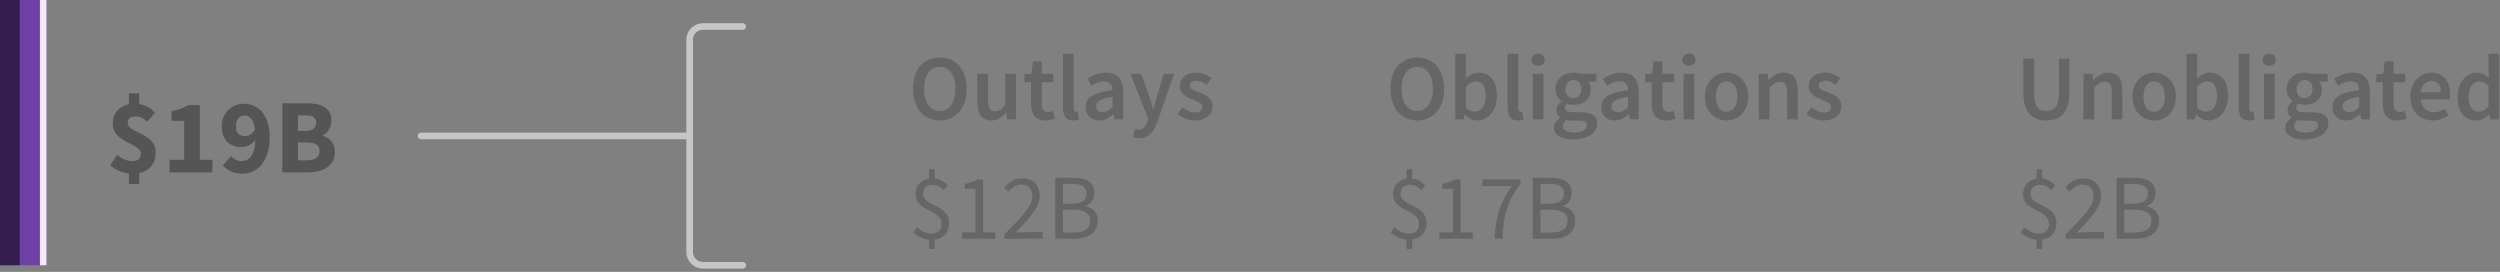 <?xml version="1.0" encoding="UTF-8"?>
<svg width="377px" height="41px" viewBox="0 0 377 41" version="1.1" xmlns="http://www.w3.org/2000/svg" xmlns:xlink="http://www.w3.org/1999/xlink">
    <rect x="0" y="0" width="377" height="41" fill="#808080" stroke="none"/>
    <title>Law 2</title>
    <g id="SVG-2.0" stroke="none" stroke-width="1" fill="none" fill-rule="evenodd">
        <g id="viz-3-desktop-outline" transform="translate(-146, -869)">
            <g id="Law-2" transform="translate(146, 869)">
                <g id="bar-1" transform="translate(16, 4)">
                    <g id="labels" transform="translate(47, 0)">
                        <path d="M78.718,14.168 C79.315,14.168 79.861,14.058 80.356,13.839 C80.851,13.62 81.278,13.302 81.637,12.887 C81.996,12.472 82.274,11.97 82.47,11.382 C82.666,10.794 82.764,10.127 82.764,9.38 C82.764,8.643 82.666,7.982 82.47,7.399 C82.274,6.816 81.996,6.323 81.637,5.922 C81.278,5.521 80.851,5.213 80.356,4.998 C79.861,4.783 79.315,4.676 78.718,4.676 C78.121,4.676 77.575,4.783 77.08,4.998 C76.585,5.213 76.161,5.521 75.806,5.922 C75.451,6.323 75.176,6.816 74.98,7.399 C74.784,7.982 74.686,8.643 74.686,9.38 C74.686,10.127 74.784,10.794 74.98,11.382 C75.176,11.97 75.451,12.472 75.806,12.887 C76.161,13.302 76.585,13.62 77.08,13.839 C77.575,14.058 78.121,14.168 78.718,14.168 Z M78.718,12.754 C78.354,12.754 78.027,12.675 77.738,12.516 C77.449,12.357 77.201,12.131 76.996,11.837 C76.791,11.543 76.632,11.188 76.52,10.773 C76.408,10.358 76.352,9.893 76.352,9.38 C76.352,8.353 76.564,7.548 76.989,6.965 C77.414,6.382 77.99,6.09 78.718,6.09 C79.446,6.09 80.022,6.382 80.447,6.965 C80.872,7.548 81.084,8.353 81.084,9.38 C81.084,9.893 81.028,10.358 80.916,10.773 C80.804,11.188 80.645,11.543 80.44,11.837 C80.235,12.131 79.987,12.357 79.698,12.516 C79.409,12.675 79.082,12.754 78.718,12.754 Z M86.502,14.168 C86.978,14.168 87.391,14.061 87.741,13.846 C88.091,13.631 88.415,13.347 88.714,12.992 L88.714,12.992 L88.756,12.992 L88.882,14 L90.198,14 L90.198,7.126 L88.588,7.126 L88.588,11.83 C88.327,12.166 88.082,12.409 87.853,12.558 C87.624,12.707 87.361,12.782 87.062,12.782 C86.689,12.782 86.418,12.665 86.25,12.432 C86.082,12.199 85.998,11.797 85.998,11.228 L85.998,11.228 L85.998,7.126 L84.388,7.126 L84.388,11.438 C84.388,12.315 84.556,12.99 84.892,13.461 C85.228,13.932 85.765,14.168 86.502,14.168 Z M94.664,14.168 C94.935,14.168 95.189,14.142 95.427,14.091 C95.665,14.04 95.877,13.981 96.064,13.916 L96.064,13.916 L95.784,12.726 C95.681,12.773 95.567,12.81 95.441,12.838 C95.315,12.866 95.191,12.88 95.07,12.88 C94.426,12.88 94.104,12.479 94.104,11.676 L94.104,11.676 L94.104,8.4 L95.854,8.4 L95.854,7.126 L94.104,7.126 L94.104,5.25 L92.76,5.25 L92.564,7.126 L91.5,7.196 L91.5,8.4 L92.48,8.4 L92.48,11.676 C92.48,12.049 92.52,12.388 92.599,12.691 C92.678,12.994 92.804,13.256 92.977,13.475 C93.15,13.694 93.374,13.865 93.649,13.986 C93.924,14.107 94.263,14.168 94.664,14.168 Z M98.864,14.168 C99.219,14.168 99.503,14.121 99.718,14.028 L99.718,14.028 L99.508,12.824 C99.443,12.843 99.394,12.852 99.361,12.852 L99.361,12.852 L99.256,12.852 C99.172,12.852 99.093,12.812 99.018,12.733 C98.943,12.654 98.906,12.516 98.906,12.32 L98.906,12.32 L98.906,4.116 L97.296,4.116 L97.296,12.236 C97.296,12.833 97.413,13.305 97.646,13.65 C97.879,13.995 98.285,14.168 98.864,14.168 Z M102.756,14.168 C103.167,14.168 103.547,14.079 103.897,13.902 C104.247,13.725 104.576,13.505 104.884,13.244 L104.884,13.244 L104.94,13.244 L105.052,14 L106.382,14 L106.382,9.926 C106.382,8.965 106.17,8.23 105.745,7.721 C105.32,7.212 104.679,6.958 103.82,6.958 C103.269,6.958 102.756,7.047 102.28,7.224 C101.804,7.401 101.375,7.611 100.992,7.854 L100.992,7.854 L101.58,8.932 C101.888,8.745 102.203,8.587 102.525,8.456 C102.847,8.325 103.176,8.26 103.512,8.26 C103.745,8.26 103.941,8.295 104.1,8.365 C104.259,8.435 104.387,8.533 104.485,8.659 C104.583,8.785 104.653,8.93 104.695,9.093 C104.737,9.256 104.763,9.427 104.772,9.604 C104.063,9.679 103.454,9.786 102.945,9.926 C102.436,10.066 102.016,10.239 101.685,10.444 C101.354,10.649 101.111,10.894 100.957,11.179 C100.803,11.464 100.726,11.788 100.726,12.152 C100.726,12.759 100.913,13.246 101.286,13.615 C101.659,13.984 102.149,14.168 102.756,14.168 Z M103.274,12.908 C102.985,12.908 102.747,12.838 102.56,12.698 C102.373,12.558 102.28,12.334 102.28,12.026 C102.28,11.858 102.322,11.699 102.406,11.55 C102.49,11.401 102.63,11.268 102.826,11.151 C103.022,11.034 103.279,10.929 103.596,10.836 C103.913,10.743 104.305,10.668 104.772,10.612 L104.772,10.612 L104.772,12.152 C104.511,12.395 104.266,12.581 104.037,12.712 C103.808,12.843 103.554,12.908 103.274,12.908 Z M108.776,16.828 C109.149,16.828 109.478,16.77 109.763,16.653 C110.048,16.536 110.3,16.368 110.519,16.149 C110.738,15.93 110.932,15.666 111.1,15.358 C111.268,15.05 111.422,14.7 111.562,14.308 L111.562,14.308 L114.054,7.126 L112.5,7.126 L111.464,10.5 C111.38,10.808 111.294,11.128 111.205,11.459 C111.116,11.79 111.03,12.115 110.946,12.432 L110.946,12.432 L110.89,12.432 C110.787,12.105 110.687,11.776 110.589,11.445 C110.491,11.114 110.391,10.799 110.288,10.5 L110.288,10.5 L109.098,7.126 L107.46,7.126 L110.162,13.916 L110.036,14.35 C109.924,14.695 109.758,14.978 109.539,15.197 C109.32,15.416 109.028,15.526 108.664,15.526 C108.58,15.526 108.494,15.514 108.405,15.491 C108.316,15.468 108.239,15.447 108.174,15.428 L108.174,15.428 L107.88,16.688 C108.011,16.735 108.146,16.77 108.286,16.793 C108.426,16.816 108.589,16.828 108.776,16.828 Z M117.162,14.168 C117.591,14.168 117.974,14.112 118.31,14 C118.646,13.888 118.926,13.736 119.15,13.545 C119.374,13.354 119.544,13.13 119.661,12.873 C119.778,12.616 119.836,12.339 119.836,12.04 C119.836,11.723 119.778,11.45 119.661,11.221 C119.544,10.992 119.39,10.799 119.199,10.64 C119.008,10.481 118.795,10.348 118.562,10.241 C118.329,10.134 118.095,10.038 117.862,9.954 C117.675,9.889 117.496,9.823 117.323,9.758 C117.15,9.693 116.999,9.623 116.868,9.548 C116.737,9.473 116.632,9.387 116.553,9.289 C116.474,9.191 116.434,9.072 116.434,8.932 C116.434,8.717 116.516,8.538 116.679,8.393 C116.842,8.248 117.097,8.176 117.442,8.176 C117.713,8.176 117.972,8.23 118.219,8.337 C118.466,8.444 118.711,8.587 118.954,8.764 L118.954,8.764 L119.696,7.784 C119.416,7.569 119.085,7.378 118.702,7.21 C118.319,7.042 117.89,6.958 117.414,6.958 C116.639,6.958 116.028,7.149 115.58,7.532 C115.132,7.915 114.908,8.409 114.908,9.016 C114.908,9.305 114.966,9.555 115.083,9.765 C115.2,9.975 115.349,10.159 115.531,10.318 C115.713,10.477 115.921,10.612 116.154,10.724 C116.387,10.836 116.616,10.934 116.84,11.018 C117.017,11.093 117.195,11.165 117.372,11.235 C117.549,11.305 117.708,11.382 117.848,11.466 C117.988,11.55 118.1,11.646 118.184,11.753 C118.268,11.86 118.31,11.984 118.31,12.124 C118.31,12.367 118.221,12.565 118.044,12.719 C117.867,12.873 117.591,12.95 117.218,12.95 C116.863,12.95 116.534,12.882 116.231,12.747 C115.928,12.612 115.622,12.423 115.314,12.18 L115.314,12.18 L114.558,13.216 C114.894,13.487 115.293,13.713 115.755,13.895 C116.217,14.077 116.686,14.168 117.162,14.168 Z M77.948,33.54 L77.948,32.126 C78.62,32.033 79.15,31.771 79.537,31.342 C79.924,30.913 80.118,30.362 80.118,29.69 C80.118,29.186 80.022,28.773 79.831,28.451 C79.64,28.129 79.399,27.858 79.11,27.639 C78.821,27.42 78.506,27.233 78.165,27.079 C77.824,26.925 77.509,26.766 77.22,26.603 C76.931,26.44 76.69,26.251 76.499,26.036 C76.308,25.821 76.212,25.546 76.212,25.21 C76.212,24.799 76.338,24.473 76.59,24.23 C76.842,23.987 77.183,23.866 77.612,23.866 C77.995,23.866 78.31,23.936 78.557,24.076 C78.804,24.216 79.059,24.412 79.32,24.664 L79.32,24.664 L79.936,23.978 C79.684,23.707 79.402,23.474 79.089,23.278 C78.776,23.082 78.396,22.961 77.948,22.914 L77.948,22.914 L77.948,21.528 L77.108,21.528 L77.108,22.942 C76.492,23.035 76,23.29 75.631,23.705 C75.262,24.12 75.078,24.641 75.078,25.266 C75.078,25.723 75.174,26.099 75.365,26.393 C75.556,26.687 75.797,26.937 76.086,27.142 C76.375,27.347 76.69,27.529 77.031,27.688 C77.372,27.847 77.687,28.017 77.976,28.199 C78.265,28.381 78.506,28.596 78.697,28.843 C78.888,29.09 78.984,29.401 78.984,29.774 C78.984,30.213 78.856,30.563 78.599,30.824 C78.342,31.085 77.953,31.216 77.43,31.216 C77.001,31.216 76.606,31.125 76.247,30.943 C75.888,30.761 75.559,30.539 75.26,30.278 L75.26,30.278 L74.728,31.076 C75.027,31.347 75.386,31.582 75.806,31.783 C76.226,31.984 76.66,32.107 77.108,32.154 L77.108,32.154 L77.108,33.54 L77.948,33.54 Z M87.104,32 L87.104,31.048 L85.256,31.048 L85.256,23.068 L84.374,23.068 C84.131,23.217 83.858,23.346 83.555,23.453 C83.252,23.56 82.895,23.651 82.484,23.726 L82.484,23.726 L82.484,24.468 L84.108,24.468 L84.108,31.048 L82.064,31.048 L82.064,32 L87.104,32 Z M94.244,32 L94.244,31.006 L91.654,31.006 C91.421,31.006 91.173,31.015 90.912,31.034 C90.651,31.053 90.399,31.071 90.156,31.09 C90.688,30.539 91.176,30.019 91.619,29.529 C92.062,29.039 92.445,28.568 92.767,28.115 C93.089,27.662 93.341,27.224 93.523,26.799 C93.705,26.374 93.796,25.952 93.796,25.532 C93.796,24.739 93.558,24.102 93.082,23.621 C92.606,23.14 91.953,22.9 91.122,22.9 C90.534,22.9 90.03,23.024 89.61,23.271 C89.19,23.518 88.793,23.847 88.42,24.258 L88.42,24.258 L89.078,24.916 C89.339,24.617 89.629,24.363 89.946,24.153 C90.263,23.943 90.609,23.838 90.982,23.838 C91.551,23.838 91.976,24.001 92.256,24.328 C92.536,24.655 92.676,25.075 92.676,25.588 C92.676,25.952 92.583,26.328 92.396,26.715 C92.209,27.102 91.939,27.527 91.584,27.989 C91.229,28.451 90.791,28.953 90.268,29.494 C89.745,30.035 89.148,30.642 88.476,31.314 L88.476,31.314 L88.476,32 L94.244,32 Z M99.06,32 C99.573,32 100.045,31.944 100.474,31.832 C100.903,31.72 101.272,31.552 101.58,31.328 C101.888,31.104 102.126,30.824 102.294,30.488 C102.462,30.152 102.546,29.76 102.546,29.312 C102.546,28.677 102.373,28.178 102.028,27.814 C101.683,27.45 101.23,27.217 100.67,27.114 L100.67,27.114 L100.67,27.058 C101.109,26.918 101.442,26.664 101.671,26.295 C101.9,25.926 102.014,25.513 102.014,25.056 C102.014,24.655 101.937,24.312 101.783,24.027 C101.629,23.742 101.414,23.511 101.139,23.334 C100.864,23.157 100.532,23.026 100.145,22.942 C99.758,22.858 99.331,22.816 98.864,22.816 L98.864,22.816 L96.134,22.816 L96.134,32 L99.06,32 Z M98.654,26.722 L97.296,26.722 L97.296,23.74 L98.71,23.74 C99.429,23.74 99.968,23.852 100.327,24.076 C100.686,24.3 100.866,24.678 100.866,25.21 C100.866,25.677 100.693,26.045 100.348,26.316 C100.003,26.587 99.438,26.722 98.654,26.722 L98.654,26.722 Z M98.892,31.076 L97.296,31.076 L97.296,27.618 L98.892,27.618 C99.704,27.618 100.325,27.751 100.754,28.017 C101.183,28.283 101.398,28.701 101.398,29.27 C101.398,29.886 101.179,30.341 100.74,30.635 C100.301,30.929 99.685,31.076 98.892,31.076 L98.892,31.076 Z" id="Outlays$12B" fill="#666666" fill-rule="nonzero"></path>
                        <path d="M150.718,14.168 C151.315,14.168 151.861,14.058 152.356,13.839 C152.851,13.62 153.278,13.302 153.637,12.887 C153.996,12.472 154.274,11.97 154.47,11.382 C154.666,10.794 154.764,10.127 154.764,9.38 C154.764,8.643 154.666,7.982 154.47,7.399 C154.274,6.816 153.996,6.323 153.637,5.922 C153.278,5.521 152.851,5.213 152.356,4.998 C151.861,4.783 151.315,4.676 150.718,4.676 C150.121,4.676 149.575,4.783 149.08,4.998 C148.585,5.213 148.161,5.521 147.806,5.922 C147.451,6.323 147.176,6.816 146.98,7.399 C146.784,7.982 146.686,8.643 146.686,9.38 C146.686,10.127 146.784,10.794 146.98,11.382 C147.176,11.97 147.451,12.472 147.806,12.887 C148.161,13.302 148.585,13.62 149.08,13.839 C149.575,14.058 150.121,14.168 150.718,14.168 Z M150.718,12.754 C150.354,12.754 150.027,12.675 149.738,12.516 C149.449,12.357 149.201,12.131 148.996,11.837 C148.791,11.543 148.632,11.188 148.52,10.773 C148.408,10.358 148.352,9.893 148.352,9.38 C148.352,8.353 148.564,7.548 148.989,6.965 C149.414,6.382 149.99,6.09 150.718,6.09 C151.446,6.09 152.022,6.382 152.447,6.965 C152.872,7.548 153.084,8.353 153.084,9.38 C153.084,9.893 153.028,10.358 152.916,10.773 C152.804,11.188 152.645,11.543 152.44,11.837 C152.235,12.131 151.987,12.357 151.698,12.516 C151.409,12.675 151.082,12.754 150.718,12.754 Z M159.79,14.168 C160.173,14.168 160.541,14.084 160.896,13.916 C161.251,13.748 161.563,13.505 161.834,13.188 C162.105,12.871 162.322,12.481 162.485,12.019 C162.648,11.557 162.73,11.032 162.73,10.444 C162.73,9.912 162.669,9.431 162.548,9.002 C162.427,8.573 162.249,8.206 162.016,7.903 C161.783,7.6 161.498,7.366 161.162,7.203 C160.826,7.04 160.443,6.958 160.014,6.958 C159.659,6.958 159.312,7.037 158.971,7.196 C158.63,7.355 158.315,7.56 158.026,7.812 L158.026,7.812 L158.068,6.664 L158.068,4.116 L156.458,4.116 L156.458,14 L157.732,14 L157.872,13.272 L157.914,13.272 C158.203,13.561 158.509,13.783 158.831,13.937 C159.153,14.091 159.473,14.168 159.79,14.168 Z M159.454,12.838 C159.249,12.838 159.027,12.796 158.789,12.712 C158.551,12.628 158.311,12.479 158.068,12.264 L158.068,12.264 L158.068,9.058 C158.591,8.545 159.095,8.288 159.58,8.288 C160.103,8.288 160.481,8.479 160.714,8.862 C160.947,9.245 161.064,9.781 161.064,10.472 C161.064,11.256 160.91,11.846 160.602,12.243 C160.294,12.64 159.911,12.838 159.454,12.838 Z M165.908,14.168 C166.263,14.168 166.547,14.121 166.762,14.028 L166.762,14.028 L166.552,12.824 C166.487,12.843 166.438,12.852 166.405,12.852 L166.405,12.852 L166.3,12.852 C166.216,12.852 166.137,12.812 166.062,12.733 C165.987,12.654 165.95,12.516 165.95,12.32 L165.95,12.32 L165.95,4.116 L164.34,4.116 L164.34,12.236 C164.34,12.833 164.457,13.305 164.69,13.65 C164.923,13.995 165.329,14.168 165.908,14.168 Z M168.946,5.922 C169.235,5.922 169.473,5.838 169.66,5.67 C169.847,5.502 169.94,5.283 169.94,5.012 C169.94,4.741 169.847,4.52 169.66,4.347 C169.473,4.174 169.235,4.088 168.946,4.088 C168.657,4.088 168.419,4.174 168.232,4.347 C168.045,4.52 167.952,4.741 167.952,5.012 C167.952,5.283 168.045,5.502 168.232,5.67 C168.419,5.838 168.657,5.922 168.946,5.922 Z M169.744,14 L169.744,7.126 L168.134,7.126 L168.134,14 L169.744,14 Z M174.196,17.038 C174.756,17.038 175.262,16.975 175.715,16.849 C176.168,16.723 176.553,16.553 176.87,16.338 C177.187,16.123 177.432,15.867 177.605,15.568 C177.778,15.269 177.864,14.952 177.864,14.616 C177.864,14.019 177.652,13.587 177.227,13.321 C176.802,13.055 176.175,12.922 175.344,12.922 L175.344,12.922 L174.126,12.922 C173.706,12.922 173.414,12.866 173.251,12.754 C173.088,12.642 173.006,12.488 173.006,12.292 C173.006,12.133 173.036,12.007 173.097,11.914 C173.158,11.821 173.239,11.727 173.342,11.634 C173.501,11.699 173.659,11.746 173.818,11.774 C173.977,11.802 174.131,11.816 174.28,11.816 C174.644,11.816 174.985,11.765 175.302,11.662 C175.619,11.559 175.895,11.41 176.128,11.214 C176.361,11.018 176.546,10.775 176.681,10.486 C176.816,10.197 176.884,9.861 176.884,9.478 C176.884,9.235 176.847,9.014 176.772,8.813 C176.697,8.612 176.604,8.447 176.492,8.316 L176.492,8.316 L177.752,8.316 L177.752,7.126 L175.288,7.126 C175.148,7.079 174.992,7.04 174.819,7.007 C174.646,6.974 174.467,6.958 174.28,6.958 C173.916,6.958 173.571,7.012 173.244,7.119 C172.917,7.226 172.63,7.385 172.383,7.595 C172.136,7.805 171.937,8.064 171.788,8.372 C171.639,8.68 171.564,9.03 171.564,9.422 C171.564,9.833 171.655,10.194 171.837,10.507 C172.019,10.82 172.227,11.065 172.46,11.242 L172.46,11.242 L172.46,11.298 C172.264,11.438 172.089,11.618 171.935,11.837 C171.781,12.056 171.704,12.301 171.704,12.572 C171.704,12.852 171.762,13.085 171.879,13.272 C171.996,13.459 172.143,13.608 172.32,13.72 L172.32,13.72 L172.32,13.776 C172.003,13.972 171.76,14.194 171.592,14.441 C171.424,14.688 171.34,14.957 171.34,15.246 C171.34,15.545 171.412,15.806 171.557,16.03 C171.702,16.254 171.9,16.441 172.152,16.59 C172.404,16.739 172.705,16.851 173.055,16.926 C173.405,17.001 173.785,17.038 174.196,17.038 Z M174.28,10.808 C173.944,10.808 173.659,10.689 173.426,10.451 C173.193,10.213 173.076,9.87 173.076,9.422 C173.076,8.983 173.193,8.647 173.426,8.414 C173.659,8.181 173.944,8.064 174.28,8.064 C174.616,8.064 174.898,8.183 175.127,8.421 C175.356,8.659 175.47,8.993 175.47,9.422 C175.47,9.87 175.353,10.213 175.12,10.451 C174.887,10.689 174.607,10.808 174.28,10.808 Z M174.448,15.988 C173.897,15.988 173.466,15.902 173.153,15.729 C172.84,15.556 172.684,15.316 172.684,15.008 C172.684,14.672 172.861,14.369 173.216,14.098 C173.468,14.163 173.781,14.196 174.154,14.196 L174.154,14.196 L175.092,14.196 C175.484,14.196 175.785,14.243 175.995,14.336 C176.205,14.429 176.31,14.611 176.31,14.882 C176.31,15.181 176.14,15.44 175.799,15.659 C175.458,15.878 175.008,15.988 174.448,15.988 Z M180.496,14.168 C180.907,14.168 181.287,14.079 181.637,13.902 C181.987,13.725 182.316,13.505 182.624,13.244 L182.624,13.244 L182.68,13.244 L182.792,14 L184.122,14 L184.122,9.926 C184.122,8.965 183.91,8.23 183.485,7.721 C183.06,7.212 182.419,6.958 181.56,6.958 C181.009,6.958 180.496,7.047 180.02,7.224 C179.544,7.401 179.115,7.611 178.732,7.854 L178.732,7.854 L179.32,8.932 C179.628,8.745 179.943,8.587 180.265,8.456 C180.587,8.325 180.916,8.26 181.252,8.26 C181.485,8.26 181.681,8.295 181.84,8.365 C181.999,8.435 182.127,8.533 182.225,8.659 C182.323,8.785 182.393,8.93 182.435,9.093 C182.477,9.256 182.503,9.427 182.512,9.604 C181.803,9.679 181.194,9.786 180.685,9.926 C180.176,10.066 179.756,10.239 179.425,10.444 C179.094,10.649 178.851,10.894 178.697,11.179 C178.543,11.464 178.466,11.788 178.466,12.152 C178.466,12.759 178.653,13.246 179.026,13.615 C179.399,13.984 179.889,14.168 180.496,14.168 Z M181.014,12.908 C180.725,12.908 180.487,12.838 180.3,12.698 C180.113,12.558 180.02,12.334 180.02,12.026 C180.02,11.858 180.062,11.699 180.146,11.55 C180.23,11.401 180.37,11.268 180.566,11.151 C180.762,11.034 181.019,10.929 181.336,10.836 C181.653,10.743 182.045,10.668 182.512,10.612 L182.512,10.612 L182.512,12.152 C182.251,12.395 182.006,12.581 181.777,12.712 C181.548,12.843 181.294,12.908 181.014,12.908 Z M188.252,14.168 C188.523,14.168 188.777,14.142 189.015,14.091 C189.253,14.04 189.465,13.981 189.652,13.916 L189.652,13.916 L189.372,12.726 C189.269,12.773 189.155,12.81 189.029,12.838 C188.903,12.866 188.779,12.88 188.658,12.88 C188.014,12.88 187.692,12.479 187.692,11.676 L187.692,11.676 L187.692,8.4 L189.442,8.4 L189.442,7.126 L187.692,7.126 L187.692,5.25 L186.348,5.25 L186.152,7.126 L185.088,7.196 L185.088,8.4 L186.068,8.4 L186.068,11.676 C186.068,12.049 186.108,12.388 186.187,12.691 C186.266,12.994 186.392,13.256 186.565,13.475 C186.738,13.694 186.962,13.865 187.237,13.986 C187.512,14.107 187.851,14.168 188.252,14.168 Z M191.696,5.922 C191.985,5.922 192.223,5.838 192.41,5.67 C192.597,5.502 192.69,5.283 192.69,5.012 C192.69,4.741 192.597,4.52 192.41,4.347 C192.223,4.174 191.985,4.088 191.696,4.088 C191.407,4.088 191.169,4.174 190.982,4.347 C190.795,4.52 190.702,4.741 190.702,5.012 C190.702,5.283 190.795,5.502 190.982,5.67 C191.169,5.838 191.407,5.922 191.696,5.922 Z M192.494,14 L192.494,7.126 L190.884,7.126 L190.884,14 L192.494,14 Z M197.366,14.168 C197.795,14.168 198.208,14.089 198.605,13.93 C199.002,13.771 199.349,13.538 199.648,13.23 C199.947,12.922 200.187,12.544 200.369,12.096 C200.551,11.648 200.642,11.139 200.642,10.57 C200.642,10.001 200.551,9.492 200.369,9.044 C200.187,8.596 199.947,8.218 199.648,7.91 C199.349,7.602 199.002,7.366 198.605,7.203 C198.208,7.04 197.795,6.958 197.366,6.958 C196.937,6.958 196.526,7.04 196.134,7.203 C195.742,7.366 195.394,7.602 195.091,7.91 C194.788,8.218 194.547,8.596 194.37,9.044 C194.193,9.492 194.104,10.001 194.104,10.57 C194.104,11.139 194.193,11.648 194.37,12.096 C194.547,12.544 194.788,12.922 195.091,13.23 C195.394,13.538 195.742,13.771 196.134,13.93 C196.526,14.089 196.937,14.168 197.366,14.168 Z M197.366,12.852 C196.862,12.852 196.468,12.644 196.183,12.229 C195.898,11.814 195.756,11.261 195.756,10.57 C195.756,9.87 195.898,9.312 196.183,8.897 C196.468,8.482 196.862,8.274 197.366,8.274 C197.87,8.274 198.267,8.482 198.556,8.897 C198.845,9.312 198.99,9.87 198.99,10.57 C198.99,11.261 198.845,11.814 198.556,12.229 C198.267,12.644 197.87,12.852 197.366,12.852 Z M203.848,14 L203.848,9.198 C204.137,8.918 204.396,8.706 204.625,8.561 C204.854,8.416 205.117,8.344 205.416,8.344 C205.799,8.344 206.074,8.461 206.242,8.694 C206.41,8.927 206.494,9.329 206.494,9.898 L206.494,9.898 L206.494,14 L208.104,14 L208.104,9.688 C208.104,8.811 207.936,8.136 207.6,7.665 C207.264,7.194 206.727,6.958 205.99,6.958 C205.514,6.958 205.096,7.065 204.737,7.28 C204.378,7.495 204.044,7.751 203.736,8.05 L203.736,8.05 L203.68,8.05 L203.568,7.126 L202.238,7.126 L202.238,14 L203.848,14 Z M211.996,14.168 C212.425,14.168 212.808,14.112 213.144,14 C213.48,13.888 213.76,13.736 213.984,13.545 C214.208,13.354 214.378,13.13 214.495,12.873 C214.612,12.616 214.67,12.339 214.67,12.04 C214.67,11.723 214.612,11.45 214.495,11.221 C214.378,10.992 214.224,10.799 214.033,10.64 C213.842,10.481 213.629,10.348 213.396,10.241 C213.163,10.134 212.929,10.038 212.696,9.954 C212.509,9.889 212.33,9.823 212.157,9.758 C211.984,9.693 211.833,9.623 211.702,9.548 C211.571,9.473 211.466,9.387 211.387,9.289 C211.308,9.191 211.268,9.072 211.268,8.932 C211.268,8.717 211.35,8.538 211.513,8.393 C211.676,8.248 211.931,8.176 212.276,8.176 C212.547,8.176 212.806,8.23 213.053,8.337 C213.3,8.444 213.545,8.587 213.788,8.764 L213.788,8.764 L214.53,7.784 C214.25,7.569 213.919,7.378 213.536,7.21 C213.153,7.042 212.724,6.958 212.248,6.958 C211.473,6.958 210.862,7.149 210.414,7.532 C209.966,7.915 209.742,8.409 209.742,9.016 C209.742,9.305 209.8,9.555 209.917,9.765 C210.034,9.975 210.183,10.159 210.365,10.318 C210.547,10.477 210.755,10.612 210.988,10.724 C211.221,10.836 211.45,10.934 211.674,11.018 C211.851,11.093 212.029,11.165 212.206,11.235 C212.383,11.305 212.542,11.382 212.682,11.466 C212.822,11.55 212.934,11.646 213.018,11.753 C213.102,11.86 213.144,11.984 213.144,12.124 C213.144,12.367 213.055,12.565 212.878,12.719 C212.701,12.873 212.425,12.95 212.052,12.95 C211.697,12.95 211.368,12.882 211.065,12.747 C210.762,12.612 210.456,12.423 210.148,12.18 L210.148,12.18 L209.392,13.216 C209.728,13.487 210.127,13.713 210.589,13.895 C211.051,14.077 211.52,14.168 211.996,14.168 Z M149.948,33.54 L149.948,32.126 C150.62,32.033 151.15,31.771 151.537,31.342 C151.924,30.913 152.118,30.362 152.118,29.69 C152.118,29.186 152.022,28.773 151.831,28.451 C151.64,28.129 151.399,27.858 151.11,27.639 C150.821,27.42 150.506,27.233 150.165,27.079 C149.824,26.925 149.509,26.766 149.22,26.603 C148.931,26.44 148.69,26.251 148.499,26.036 C148.308,25.821 148.212,25.546 148.212,25.21 C148.212,24.799 148.338,24.473 148.59,24.23 C148.842,23.987 149.183,23.866 149.612,23.866 C149.995,23.866 150.31,23.936 150.557,24.076 C150.804,24.216 151.059,24.412 151.32,24.664 L151.32,24.664 L151.936,23.978 C151.684,23.707 151.402,23.474 151.089,23.278 C150.776,23.082 150.396,22.961 149.948,22.914 L149.948,22.914 L149.948,21.528 L149.108,21.528 L149.108,22.942 C148.492,23.035 148,23.29 147.631,23.705 C147.262,24.12 147.078,24.641 147.078,25.266 C147.078,25.723 147.174,26.099 147.365,26.393 C147.556,26.687 147.797,26.937 148.086,27.142 C148.375,27.347 148.69,27.529 149.031,27.688 C149.372,27.847 149.687,28.017 149.976,28.199 C150.265,28.381 150.506,28.596 150.697,28.843 C150.888,29.09 150.984,29.401 150.984,29.774 C150.984,30.213 150.856,30.563 150.599,30.824 C150.342,31.085 149.953,31.216 149.43,31.216 C149.001,31.216 148.606,31.125 148.247,30.943 C147.888,30.761 147.559,30.539 147.26,30.278 L147.26,30.278 L146.728,31.076 C147.027,31.347 147.386,31.582 147.806,31.783 C148.226,31.984 148.66,32.107 149.108,32.154 L149.108,32.154 L149.108,33.54 L149.948,33.54 Z M159.104,32 L159.104,31.048 L157.256,31.048 L157.256,23.068 L156.374,23.068 C156.131,23.217 155.858,23.346 155.555,23.453 C155.252,23.56 154.895,23.651 154.484,23.726 L154.484,23.726 L154.484,24.468 L156.108,24.468 L156.108,31.048 L154.064,31.048 L154.064,32 L159.104,32 Z M163.584,32 C163.621,31.132 163.684,30.341 163.773,29.627 C163.862,28.913 164.004,28.236 164.2,27.597 C164.396,26.958 164.66,26.33 164.991,25.714 C165.322,25.098 165.754,24.454 166.286,23.782 L166.286,23.782 L166.286,23.068 L160.532,23.068 L160.532,24.062 L164.984,24.062 C164.545,24.678 164.17,25.28 163.857,25.868 C163.544,26.456 163.288,27.065 163.087,27.695 C162.886,28.325 162.73,28.99 162.618,29.69 C162.506,30.39 162.431,31.16 162.394,32 L162.394,32 L163.584,32 Z M171.06,32 C171.573,32 172.045,31.944 172.474,31.832 C172.903,31.72 173.272,31.552 173.58,31.328 C173.888,31.104 174.126,30.824 174.294,30.488 C174.462,30.152 174.546,29.76 174.546,29.312 C174.546,28.677 174.373,28.178 174.028,27.814 C173.683,27.45 173.23,27.217 172.67,27.114 L172.67,27.114 L172.67,27.058 C173.109,26.918 173.442,26.664 173.671,26.295 C173.9,25.926 174.014,25.513 174.014,25.056 C174.014,24.655 173.937,24.312 173.783,24.027 C173.629,23.742 173.414,23.511 173.139,23.334 C172.864,23.157 172.532,23.026 172.145,22.942 C171.758,22.858 171.331,22.816 170.864,22.816 L170.864,22.816 L168.134,22.816 L168.134,32 L171.06,32 Z M170.654,26.722 L169.296,26.722 L169.296,23.74 L170.71,23.74 C171.429,23.74 171.968,23.852 172.327,24.076 C172.686,24.3 172.866,24.678 172.866,25.21 C172.866,25.677 172.693,26.045 172.348,26.316 C172.003,26.587 171.438,26.722 170.654,26.722 L170.654,26.722 Z M170.892,31.076 L169.296,31.076 L169.296,27.618 L170.892,27.618 C171.704,27.618 172.325,27.751 172.754,28.017 C173.183,28.283 173.398,28.701 173.398,29.27 C173.398,29.886 173.179,30.341 172.74,30.635 C172.301,30.929 171.685,31.076 170.892,31.076 L170.892,31.076 Z" id="Obligations$17B" fill="#666666" fill-rule="nonzero"></path>
                        <path d="M245.592,14.168 C246.124,14.168 246.602,14.091 247.027,13.937 C247.452,13.783 247.816,13.538 248.119,13.202 C248.422,12.866 248.653,12.434 248.812,11.907 C248.971,11.38 249.05,10.738 249.05,9.982 L249.05,9.982 L249.05,4.844 L247.496,4.844 L247.496,10.108 C247.496,10.603 247.449,11.02 247.356,11.361 C247.263,11.702 247.132,11.975 246.964,12.18 C246.796,12.385 246.595,12.532 246.362,12.621 C246.129,12.71 245.872,12.754 245.592,12.754 C245.312,12.754 245.06,12.71 244.836,12.621 C244.612,12.532 244.418,12.385 244.255,12.18 C244.092,11.975 243.966,11.702 243.877,11.361 C243.788,11.02 243.744,10.603 243.744,10.108 L243.744,10.108 L243.744,4.844 L242.12,4.844 L242.12,9.982 C242.12,10.738 242.202,11.38 242.365,11.907 C242.528,12.434 242.762,12.866 243.065,13.202 C243.368,13.538 243.732,13.783 244.157,13.937 C244.582,14.091 245.06,14.168 245.592,14.168 Z M252.802,14 L252.802,9.198 C253.091,8.918 253.35,8.706 253.579,8.561 C253.808,8.416 254.071,8.344 254.37,8.344 C254.753,8.344 255.028,8.461 255.196,8.694 C255.364,8.927 255.448,9.329 255.448,9.898 L255.448,9.898 L255.448,14 L257.058,14 L257.058,9.688 C257.058,8.811 256.89,8.136 256.554,7.665 C256.218,7.194 255.681,6.958 254.944,6.958 C254.468,6.958 254.05,7.065 253.691,7.28 C253.332,7.495 252.998,7.751 252.69,8.05 L252.69,8.05 L252.634,8.05 L252.522,7.126 L251.192,7.126 L251.192,14 L252.802,14 Z M261.846,14.168 C262.275,14.168 262.688,14.089 263.085,13.93 C263.482,13.771 263.829,13.538 264.128,13.23 C264.427,12.922 264.667,12.544 264.849,12.096 C265.031,11.648 265.122,11.139 265.122,10.57 C265.122,10.001 265.031,9.492 264.849,9.044 C264.667,8.596 264.427,8.218 264.128,7.91 C263.829,7.602 263.482,7.366 263.085,7.203 C262.688,7.04 262.275,6.958 261.846,6.958 C261.417,6.958 261.006,7.04 260.614,7.203 C260.222,7.366 259.874,7.602 259.571,7.91 C259.268,8.218 259.027,8.596 258.85,9.044 C258.673,9.492 258.584,10.001 258.584,10.57 C258.584,11.139 258.673,11.648 258.85,12.096 C259.027,12.544 259.268,12.922 259.571,13.23 C259.874,13.538 260.222,13.771 260.614,13.93 C261.006,14.089 261.417,14.168 261.846,14.168 Z M261.846,12.852 C261.342,12.852 260.948,12.644 260.663,12.229 C260.378,11.814 260.236,11.261 260.236,10.57 C260.236,9.87 260.378,9.312 260.663,8.897 C260.948,8.482 261.342,8.274 261.846,8.274 C262.35,8.274 262.747,8.482 263.036,8.897 C263.325,9.312 263.47,9.87 263.47,10.57 C263.47,11.261 263.325,11.814 263.036,12.229 C262.747,12.644 262.35,12.852 261.846,12.852 Z M270.05,14.168 C270.433,14.168 270.801,14.084 271.156,13.916 C271.511,13.748 271.823,13.505 272.094,13.188 C272.365,12.871 272.582,12.481 272.745,12.019 C272.908,11.557 272.99,11.032 272.99,10.444 C272.99,9.912 272.929,9.431 272.808,9.002 C272.687,8.573 272.509,8.206 272.276,7.903 C272.043,7.6 271.758,7.366 271.422,7.203 C271.086,7.04 270.703,6.958 270.274,6.958 C269.919,6.958 269.572,7.037 269.231,7.196 C268.89,7.355 268.575,7.56 268.286,7.812 L268.286,7.812 L268.328,6.664 L268.328,4.116 L266.718,4.116 L266.718,14 L267.992,14 L268.132,13.272 L268.174,13.272 C268.463,13.561 268.769,13.783 269.091,13.937 C269.413,14.091 269.733,14.168 270.05,14.168 Z M269.714,12.838 C269.509,12.838 269.287,12.796 269.049,12.712 C268.811,12.628 268.571,12.479 268.328,12.264 L268.328,12.264 L268.328,9.058 C268.851,8.545 269.355,8.288 269.84,8.288 C270.363,8.288 270.741,8.479 270.974,8.862 C271.207,9.245 271.324,9.781 271.324,10.472 C271.324,11.256 271.17,11.846 270.862,12.243 C270.554,12.64 270.171,12.838 269.714,12.838 Z M276.168,14.168 C276.523,14.168 276.807,14.121 277.022,14.028 L277.022,14.028 L276.812,12.824 C276.747,12.843 276.698,12.852 276.665,12.852 L276.665,12.852 L276.56,12.852 C276.476,12.852 276.397,12.812 276.322,12.733 C276.247,12.654 276.21,12.516 276.21,12.32 L276.21,12.32 L276.21,4.116 L274.6,4.116 L274.6,12.236 C274.6,12.833 274.717,13.305 274.95,13.65 C275.183,13.995 275.589,14.168 276.168,14.168 Z M279.206,5.922 C279.495,5.922 279.733,5.838 279.92,5.67 C280.107,5.502 280.2,5.283 280.2,5.012 C280.2,4.741 280.107,4.52 279.92,4.347 C279.733,4.174 279.495,4.088 279.206,4.088 C278.917,4.088 278.679,4.174 278.492,4.347 C278.305,4.52 278.212,4.741 278.212,5.012 C278.212,5.283 278.305,5.502 278.492,5.67 C278.679,5.838 278.917,5.922 279.206,5.922 Z M280.004,14 L280.004,7.126 L278.394,7.126 L278.394,14 L280.004,14 Z M284.456,17.038 C285.016,17.038 285.522,16.975 285.975,16.849 C286.428,16.723 286.813,16.553 287.13,16.338 C287.447,16.123 287.692,15.867 287.865,15.568 C288.038,15.269 288.124,14.952 288.124,14.616 C288.124,14.019 287.912,13.587 287.487,13.321 C287.062,13.055 286.435,12.922 285.604,12.922 L285.604,12.922 L284.386,12.922 C283.966,12.922 283.674,12.866 283.511,12.754 C283.348,12.642 283.266,12.488 283.266,12.292 C283.266,12.133 283.296,12.007 283.357,11.914 C283.418,11.821 283.499,11.727 283.602,11.634 C283.761,11.699 283.919,11.746 284.078,11.774 C284.237,11.802 284.391,11.816 284.54,11.816 C284.904,11.816 285.245,11.765 285.562,11.662 C285.879,11.559 286.155,11.41 286.388,11.214 C286.621,11.018 286.806,10.775 286.941,10.486 C287.076,10.197 287.144,9.861 287.144,9.478 C287.144,9.235 287.107,9.014 287.032,8.813 C286.957,8.612 286.864,8.447 286.752,8.316 L286.752,8.316 L288.012,8.316 L288.012,7.126 L285.548,7.126 C285.408,7.079 285.252,7.04 285.079,7.007 C284.906,6.974 284.727,6.958 284.54,6.958 C284.176,6.958 283.831,7.012 283.504,7.119 C283.177,7.226 282.89,7.385 282.643,7.595 C282.396,7.805 282.197,8.064 282.048,8.372 C281.899,8.68 281.824,9.03 281.824,9.422 C281.824,9.833 281.915,10.194 282.097,10.507 C282.279,10.82 282.487,11.065 282.72,11.242 L282.72,11.242 L282.72,11.298 C282.524,11.438 282.349,11.618 282.195,11.837 C282.041,12.056 281.964,12.301 281.964,12.572 C281.964,12.852 282.022,13.085 282.139,13.272 C282.256,13.459 282.403,13.608 282.58,13.72 L282.58,13.72 L282.58,13.776 C282.263,13.972 282.02,14.194 281.852,14.441 C281.684,14.688 281.6,14.957 281.6,15.246 C281.6,15.545 281.672,15.806 281.817,16.03 C281.962,16.254 282.16,16.441 282.412,16.59 C282.664,16.739 282.965,16.851 283.315,16.926 C283.665,17.001 284.045,17.038 284.456,17.038 Z M284.54,10.808 C284.204,10.808 283.919,10.689 283.686,10.451 C283.453,10.213 283.336,9.87 283.336,9.422 C283.336,8.983 283.453,8.647 283.686,8.414 C283.919,8.181 284.204,8.064 284.54,8.064 C284.876,8.064 285.158,8.183 285.387,8.421 C285.616,8.659 285.73,8.993 285.73,9.422 C285.73,9.87 285.613,10.213 285.38,10.451 C285.147,10.689 284.867,10.808 284.54,10.808 Z M284.708,15.988 C284.157,15.988 283.726,15.902 283.413,15.729 C283.1,15.556 282.944,15.316 282.944,15.008 C282.944,14.672 283.121,14.369 283.476,14.098 C283.728,14.163 284.041,14.196 284.414,14.196 L284.414,14.196 L285.352,14.196 C285.744,14.196 286.045,14.243 286.255,14.336 C286.465,14.429 286.57,14.611 286.57,14.882 C286.57,15.181 286.4,15.44 286.059,15.659 C285.718,15.878 285.268,15.988 284.708,15.988 Z M290.756,14.168 C291.167,14.168 291.547,14.079 291.897,13.902 C292.247,13.725 292.576,13.505 292.884,13.244 L292.884,13.244 L292.94,13.244 L293.052,14 L294.382,14 L294.382,9.926 C294.382,8.965 294.17,8.23 293.745,7.721 C293.32,7.212 292.679,6.958 291.82,6.958 C291.269,6.958 290.756,7.047 290.28,7.224 C289.804,7.401 289.375,7.611 288.992,7.854 L288.992,7.854 L289.58,8.932 C289.888,8.745 290.203,8.587 290.525,8.456 C290.847,8.325 291.176,8.26 291.512,8.26 C291.745,8.26 291.941,8.295 292.1,8.365 C292.259,8.435 292.387,8.533 292.485,8.659 C292.583,8.785 292.653,8.93 292.695,9.093 C292.737,9.256 292.763,9.427 292.772,9.604 C292.063,9.679 291.454,9.786 290.945,9.926 C290.436,10.066 290.016,10.239 289.685,10.444 C289.354,10.649 289.111,10.894 288.957,11.179 C288.803,11.464 288.726,11.788 288.726,12.152 C288.726,12.759 288.913,13.246 289.286,13.615 C289.659,13.984 290.149,14.168 290.756,14.168 Z M291.274,12.908 C290.985,12.908 290.747,12.838 290.56,12.698 C290.373,12.558 290.28,12.334 290.28,12.026 C290.28,11.858 290.322,11.699 290.406,11.55 C290.49,11.401 290.63,11.268 290.826,11.151 C291.022,11.034 291.279,10.929 291.596,10.836 C291.913,10.743 292.305,10.668 292.772,10.612 L292.772,10.612 L292.772,12.152 C292.511,12.395 292.266,12.581 292.037,12.712 C291.808,12.843 291.554,12.908 291.274,12.908 Z M298.512,14.168 C298.783,14.168 299.037,14.142 299.275,14.091 C299.513,14.04 299.725,13.981 299.912,13.916 L299.912,13.916 L299.632,12.726 C299.529,12.773 299.415,12.81 299.289,12.838 C299.163,12.866 299.039,12.88 298.918,12.88 C298.274,12.88 297.952,12.479 297.952,11.676 L297.952,11.676 L297.952,8.4 L299.702,8.4 L299.702,7.126 L297.952,7.126 L297.952,5.25 L296.608,5.25 L296.412,7.126 L295.348,7.196 L295.348,8.4 L296.328,8.4 L296.328,11.676 C296.328,12.049 296.368,12.388 296.447,12.691 C296.526,12.994 296.652,13.256 296.825,13.475 C296.998,13.694 297.222,13.865 297.497,13.986 C297.772,14.107 298.111,14.168 298.512,14.168 Z M303.86,14.168 C304.299,14.168 304.719,14.098 305.12,13.958 C305.521,13.818 305.885,13.641 306.212,13.426 L306.212,13.426 L305.666,12.418 C305.414,12.577 305.16,12.7 304.903,12.789 C304.646,12.878 304.369,12.922 304.07,12.922 C303.51,12.922 303.05,12.756 302.691,12.425 C302.332,12.094 302.115,11.62 302.04,11.004 L302.04,11.004 L306.408,11.004 C306.427,10.92 306.443,10.808 306.457,10.668 C306.471,10.528 306.478,10.379 306.478,10.22 C306.478,9.744 306.417,9.305 306.296,8.904 C306.175,8.503 305.995,8.157 305.757,7.868 C305.519,7.579 305.223,7.355 304.868,7.196 C304.513,7.037 304.103,6.958 303.636,6.958 C303.235,6.958 302.843,7.042 302.46,7.21 C302.077,7.378 301.739,7.616 301.445,7.924 C301.151,8.232 300.915,8.61 300.738,9.058 C300.561,9.506 300.472,10.01 300.472,10.57 C300.472,11.139 300.558,11.646 300.731,12.089 C300.904,12.532 301.144,12.908 301.452,13.216 C301.76,13.524 302.119,13.76 302.53,13.923 C302.941,14.086 303.384,14.168 303.86,14.168 Z M305.078,9.912 L302.026,9.912 C302.101,9.352 302.292,8.927 302.6,8.638 C302.908,8.349 303.267,8.204 303.678,8.204 C304.154,8.204 304.506,8.356 304.735,8.659 C304.964,8.962 305.078,9.38 305.078,9.912 L305.078,9.912 Z M310.426,14.168 C310.799,14.168 311.154,14.079 311.49,13.902 C311.826,13.725 312.12,13.51 312.372,13.258 L312.372,13.258 L312.428,13.258 L312.54,14 L313.87,14 L313.87,4.116 L312.26,4.116 L312.26,6.608 L312.316,7.714 C312.045,7.481 311.775,7.296 311.504,7.161 C311.233,7.026 310.902,6.958 310.51,6.958 C310.137,6.958 309.775,7.042 309.425,7.21 C309.075,7.378 308.765,7.616 308.494,7.924 C308.223,8.232 308.006,8.61 307.843,9.058 C307.68,9.506 307.598,10.01 307.598,10.57 C307.598,11.709 307.852,12.593 308.361,13.223 C308.87,13.853 309.558,14.168 310.426,14.168 Z M310.818,12.838 C310.314,12.838 309.929,12.644 309.663,12.257 C309.397,11.87 309.264,11.303 309.264,10.556 C309.264,9.828 309.418,9.268 309.726,8.876 C310.034,8.484 310.412,8.288 310.86,8.288 C311.093,8.288 311.324,8.33 311.553,8.414 C311.782,8.498 312.017,8.647 312.26,8.862 L312.26,8.862 L312.26,12.068 C311.812,12.581 311.331,12.838 310.818,12.838 Z M244.948,33.54 L244.948,32.126 C245.62,32.033 246.15,31.771 246.537,31.342 C246.924,30.913 247.118,30.362 247.118,29.69 C247.118,29.186 247.022,28.773 246.831,28.451 C246.64,28.129 246.399,27.858 246.11,27.639 C245.821,27.42 245.506,27.233 245.165,27.079 C244.824,26.925 244.509,26.766 244.22,26.603 C243.931,26.44 243.69,26.251 243.499,26.036 C243.308,25.821 243.212,25.546 243.212,25.21 C243.212,24.799 243.338,24.473 243.59,24.23 C243.842,23.987 244.183,23.866 244.612,23.866 C244.995,23.866 245.31,23.936 245.557,24.076 C245.804,24.216 246.059,24.412 246.32,24.664 L246.32,24.664 L246.936,23.978 C246.684,23.707 246.402,23.474 246.089,23.278 C245.776,23.082 245.396,22.961 244.948,22.914 L244.948,22.914 L244.948,21.528 L244.108,21.528 L244.108,22.942 C243.492,23.035 243,23.29 242.631,23.705 C242.262,24.12 242.078,24.641 242.078,25.266 C242.078,25.723 242.174,26.099 242.365,26.393 C242.556,26.687 242.797,26.937 243.086,27.142 C243.375,27.347 243.69,27.529 244.031,27.688 C244.372,27.847 244.687,28.017 244.976,28.199 C245.265,28.381 245.506,28.596 245.697,28.843 C245.888,29.09 245.984,29.401 245.984,29.774 C245.984,30.213 245.856,30.563 245.599,30.824 C245.342,31.085 244.953,31.216 244.43,31.216 C244.001,31.216 243.606,31.125 243.247,30.943 C242.888,30.761 242.559,30.539 242.26,30.278 L242.26,30.278 L241.728,31.076 C242.027,31.347 242.386,31.582 242.806,31.783 C243.226,31.984 243.66,32.107 244.108,32.154 L244.108,32.154 L244.108,33.54 L244.948,33.54 Z M254.286,32 L254.286,31.006 L251.696,31.006 C251.463,31.006 251.215,31.015 250.954,31.034 C250.693,31.053 250.441,31.071 250.198,31.09 C250.73,30.539 251.218,30.019 251.661,29.529 C252.104,29.039 252.487,28.568 252.809,28.115 C253.131,27.662 253.383,27.224 253.565,26.799 C253.747,26.374 253.838,25.952 253.838,25.532 C253.838,24.739 253.6,24.102 253.124,23.621 C252.648,23.14 251.995,22.9 251.164,22.9 C250.576,22.9 250.072,23.024 249.652,23.271 C249.232,23.518 248.835,23.847 248.462,24.258 L248.462,24.258 L249.12,24.916 C249.381,24.617 249.671,24.363 249.988,24.153 C250.305,23.943 250.651,23.838 251.024,23.838 C251.593,23.838 252.018,24.001 252.298,24.328 C252.578,24.655 252.718,25.075 252.718,25.588 C252.718,25.952 252.625,26.328 252.438,26.715 C252.251,27.102 251.981,27.527 251.626,27.989 C251.271,28.451 250.833,28.953 250.31,29.494 C249.787,30.035 249.19,30.642 248.518,31.314 L248.518,31.314 L248.518,32 L254.286,32 Z M259.102,32 C259.615,32 260.087,31.944 260.516,31.832 C260.945,31.72 261.314,31.552 261.622,31.328 C261.93,31.104 262.168,30.824 262.336,30.488 C262.504,30.152 262.588,29.76 262.588,29.312 C262.588,28.677 262.415,28.178 262.07,27.814 C261.725,27.45 261.272,27.217 260.712,27.114 L260.712,27.114 L260.712,27.058 C261.151,26.918 261.484,26.664 261.713,26.295 C261.942,25.926 262.056,25.513 262.056,25.056 C262.056,24.655 261.979,24.312 261.825,24.027 C261.671,23.742 261.456,23.511 261.181,23.334 C260.906,23.157 260.574,23.026 260.187,22.942 C259.8,22.858 259.373,22.816 258.906,22.816 L258.906,22.816 L256.176,22.816 L256.176,32 L259.102,32 Z M258.696,26.722 L257.338,26.722 L257.338,23.74 L258.752,23.74 C259.471,23.74 260.01,23.852 260.369,24.076 C260.728,24.3 260.908,24.678 260.908,25.21 C260.908,25.677 260.735,26.045 260.39,26.316 C260.045,26.587 259.48,26.722 258.696,26.722 L258.696,26.722 Z M258.934,31.076 L257.338,31.076 L257.338,27.618 L258.934,27.618 C259.746,27.618 260.367,27.751 260.796,28.017 C261.225,28.283 261.44,28.701 261.44,29.27 C261.44,29.886 261.221,30.341 260.782,30.635 C260.343,30.929 259.727,31.076 258.934,31.076 L258.934,31.076 Z" id="Unobligated$2B" fill="#666666" fill-rule="nonzero"></path>
                        <path d="M49,0 L43,0 C41.895,2.02906125e-16 41,0.895 41,2 L41,34 C41,35.105 41.895,36 43,36 L49,36 L49,36" id="Line-2" stroke="#C6C6C6" stroke-linecap="round"></path>
                        <line x1="40.5" y1="16.5" x2="0.5" y2="16.5" id="Line-4" stroke="#C6C6C6" stroke-linecap="round"></line>
                    </g>
                    <path d="M4.992,23.76 L4.992,22.096 C5.824,21.915 6.448,21.549 6.864,21 C7.28,20.451 7.488,19.792 7.488,19.024 C7.488,18.512 7.384,18.083 7.176,17.736 C6.968,17.389 6.707,17.093 6.392,16.848 C6.077,16.603 5.739,16.395 5.376,16.224 C5.013,16.053 4.675,15.888 4.36,15.728 C4.045,15.568 3.784,15.4 3.576,15.224 C3.368,15.048 3.264,14.832 3.264,14.576 C3.264,14.213 3.365,13.952 3.568,13.792 C3.771,13.632 4.064,13.552 4.448,13.552 C4.789,13.552 5.093,13.619 5.36,13.752 C5.627,13.885 5.904,14.085 6.192,14.352 L6.192,14.352 L7.376,13.008 C7.067,12.677 6.72,12.395 6.336,12.16 C5.952,11.925 5.504,11.771 4.992,11.696 L4.992,11.696 L4.992,10.08 L3.44,10.08 L3.44,11.728 C2.683,11.877 2.088,12.211 1.656,12.728 C1.224,13.245 1.008,13.899 1.008,14.688 C1.008,15.168 1.112,15.573 1.32,15.904 C1.528,16.235 1.789,16.523 2.104,16.768 C2.419,17.013 2.757,17.224 3.12,17.4 C3.483,17.576 3.821,17.752 4.136,17.928 C4.451,18.104 4.712,18.288 4.92,18.48 C5.128,18.672 5.232,18.907 5.232,19.184 C5.232,19.557 5.128,19.835 4.92,20.016 C4.712,20.197 4.384,20.288 3.936,20.288 C3.552,20.288 3.176,20.211 2.808,20.056 C2.44,19.901 2.053,19.669 1.648,19.36 L1.648,19.36 L0.624,20.944 C0.997,21.285 1.443,21.56 1.96,21.768 C2.477,21.976 2.971,22.107 3.44,22.16 L3.44,22.16 L3.44,23.76 L4.992,23.76 Z M16.032,22 L16.032,20.096 L14.128,20.096 L14.128,11.84 L12.4,11.84 C12.037,12.053 11.664,12.235 11.28,12.384 C10.896,12.533 10.427,12.661 9.872,12.768 L9.872,12.768 L9.872,14.224 L11.776,14.224 L11.776,20.096 L9.568,20.096 L9.568,22 L16.032,22 Z M20.56,22.192 C21.093,22.192 21.608,22.083 22.104,21.864 C22.6,21.645 23.037,21.312 23.416,20.864 C23.795,20.416 24.099,19.845 24.328,19.152 C24.557,18.459 24.672,17.637 24.672,16.688 C24.672,15.792 24.563,15.027 24.344,14.392 C24.125,13.757 23.837,13.237 23.48,12.832 C23.123,12.427 22.712,12.128 22.248,11.936 C21.784,11.744 21.307,11.648 20.816,11.648 C20.357,11.648 19.923,11.725 19.512,11.88 C19.101,12.035 18.744,12.261 18.44,12.56 C18.136,12.859 17.893,13.219 17.712,13.64 C17.531,14.061 17.44,14.533 17.44,15.056 C17.44,15.589 17.517,16.053 17.672,16.448 C17.827,16.843 18.037,17.168 18.304,17.424 C18.571,17.68 18.888,17.872 19.256,18 C19.624,18.128 20.027,18.192 20.464,18.192 C20.624,18.192 20.795,18.168 20.976,18.12 C21.157,18.072 21.339,18.003 21.52,17.912 C21.701,17.821 21.877,17.709 22.048,17.576 C22.219,17.443 22.368,17.291 22.496,17.12 C22.475,17.717 22.408,18.216 22.296,18.616 C22.184,19.016 22.035,19.341 21.848,19.592 C21.661,19.843 21.445,20.021 21.2,20.128 C20.955,20.235 20.688,20.288 20.4,20.288 C20.101,20.288 19.808,20.216 19.52,20.072 C19.232,19.928 19.003,19.76 18.832,19.568 L18.832,19.568 L17.584,20.976 C17.904,21.296 18.312,21.579 18.808,21.824 C19.304,22.069 19.888,22.192 20.56,22.192 Z M20.928,16.528 C20.544,16.528 20.224,16.419 19.968,16.2 C19.712,15.981 19.584,15.6 19.584,15.056 C19.584,14.48 19.712,14.061 19.968,13.8 C20.224,13.539 20.523,13.408 20.864,13.408 C21.227,13.408 21.555,13.56 21.848,13.864 C22.141,14.168 22.341,14.72 22.448,15.52 C22.245,15.883 22.008,16.141 21.736,16.296 C21.464,16.451 21.195,16.528 20.928,16.528 Z M30.448,22 C31.013,22 31.541,21.939 32.032,21.816 C32.523,21.693 32.952,21.507 33.32,21.256 C33.688,21.005 33.976,20.688 34.184,20.304 C34.392,19.92 34.496,19.461 34.496,18.928 C34.496,18.576 34.448,18.264 34.352,17.992 C34.256,17.72 34.123,17.483 33.952,17.28 C33.781,17.077 33.584,16.909 33.36,16.776 C33.136,16.643 32.891,16.544 32.624,16.48 L32.624,16.48 L32.624,16.416 C32.837,16.341 33.027,16.224 33.192,16.064 C33.357,15.904 33.499,15.723 33.616,15.52 C33.733,15.317 33.824,15.099 33.888,14.864 C33.952,14.629 33.984,14.395 33.984,14.16 C33.984,13.659 33.885,13.243 33.688,12.912 C33.491,12.581 33.219,12.315 32.872,12.112 C32.525,11.909 32.12,11.768 31.656,11.688 C31.192,11.608 30.688,11.568 30.144,11.568 L30.144,11.568 L26.576,11.568 L26.576,22 L30.448,22 Z M30.032,15.744 L28.928,15.744 L28.928,13.392 L30.048,13.392 C30.603,13.392 31.013,13.477 31.28,13.648 C31.547,13.819 31.68,14.107 31.68,14.512 C31.68,14.885 31.549,15.184 31.288,15.408 C31.027,15.632 30.608,15.744 30.032,15.744 L30.032,15.744 Z M30.256,20.176 L28.928,20.176 L28.928,17.488 L30.256,17.488 C30.907,17.488 31.392,17.587 31.712,17.784 C32.032,17.981 32.192,18.309 32.192,18.768 C32.192,19.707 31.547,20.176 30.256,20.176 L30.256,20.176 Z" id="$19B" fill="#555555" fill-rule="nonzero"></path>
                </g>
                <g id="Group-3-Copy">
                    <rect id="outlays" fill="#331E4D" x="0" y="0" width="3" height="40"></rect>
                    <rect id="unobligated" fill="#F3E9FF" x="6" y="0" width="1" height="40"></rect>
                    <rect id="obligated" fill="#6F41A7" x="3" y="0" width="3" height="40"></rect>
                </g>
            </g>
        </g>
    </g>
</svg>
